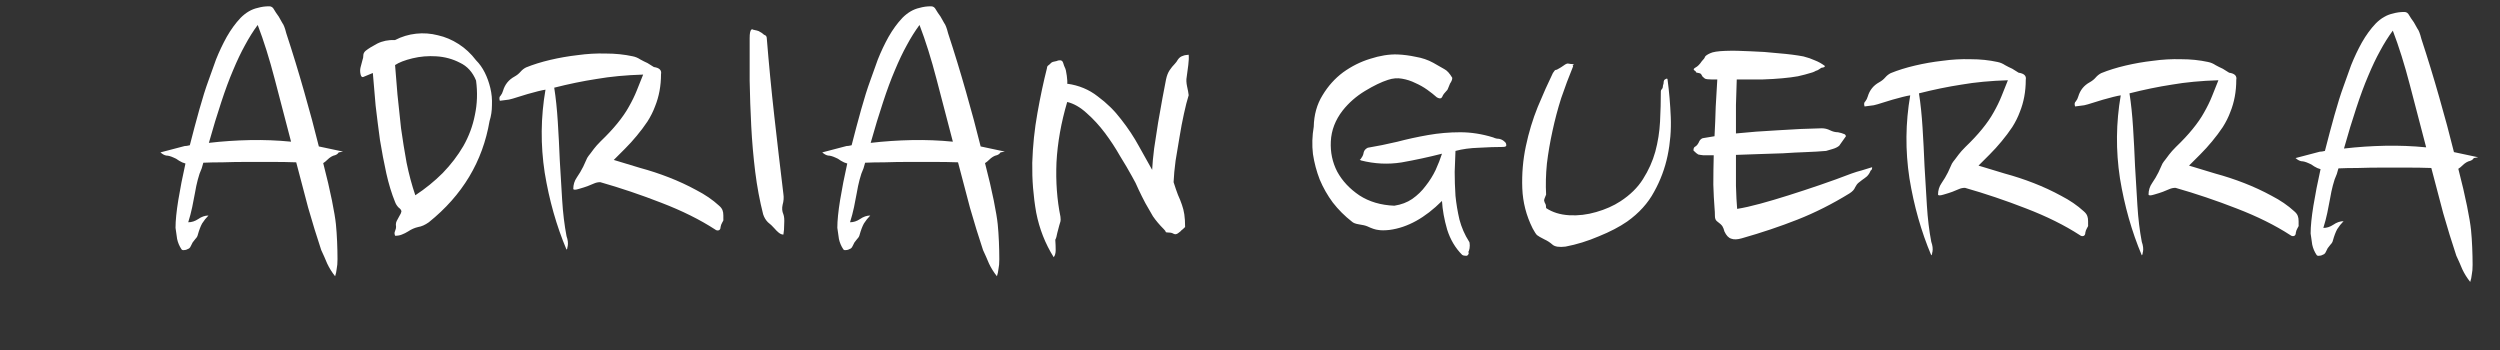 <svg width="2204" height="309" viewBox="0 0 2204 309" fill="none" xmlns="http://www.w3.org/2000/svg">
<rect x="0" y="0" width="2204" height="309" fill="#333333" stroke="none"/>
<g clip-path="url(#clip0_324_8)">
<path d="M298.594 134.35C297.894 135.517 296.844 136.333 295.444 136.8C294.278 137.033 293.111 137.5 291.944 138.2C290.778 138.9 289.611 139.833 288.444 141C287.278 142.167 286.111 143.1 284.944 143.8C288.211 156.4 290.778 167.367 292.644 176.7C294.511 186.033 295.678 193.033 296.144 197.7C296.611 202.367 296.961 207.5 297.194 213.1C297.428 218.7 297.544 223.833 297.544 228.5C297.544 232 297.311 234.8 296.844 236.9C296.611 239.233 296.144 241.45 295.444 243.55C292.644 240.05 290.311 236.317 288.444 232.35C286.811 228.383 285.061 224.417 283.194 220.45C279.228 208.55 275.378 196.067 271.644 183C268.144 169.933 264.644 156.633 261.144 143.1C254.611 142.867 247.611 142.75 240.144 142.75C232.678 142.75 225.211 142.75 217.744 142.75C210.278 142.75 203.161 142.867 196.394 143.1C189.861 143.1 184.144 143.217 179.244 143.45C178.778 144.85 178.311 146.483 177.844 148.35C176.444 151.383 175.278 154.767 174.344 158.5C173.411 162 172.594 165.85 171.894 170.05C171.194 174.017 170.378 178.217 169.444 182.65C168.511 187.083 167.344 191.517 165.944 195.95C168.978 195.95 171.894 195.017 174.694 193.15C177.728 191.05 180.761 190 183.794 190C181.694 192.1 179.828 194.433 178.194 197C176.794 199.567 175.511 202.95 174.344 207.15C174.111 208.317 173.411 209.483 172.244 210.65C171.078 212.05 170.261 213.1 169.794 213.8C169.328 214.733 168.861 215.667 168.394 216.6C167.928 217.767 167.344 218.583 166.644 219.05C165.011 219.983 163.611 220.45 162.444 220.45C161.278 220.683 160.461 220.45 159.994 219.75C158.128 216.95 156.844 213.917 156.144 210.65C155.678 207.617 155.211 204.35 154.744 200.85C154.744 194.55 155.561 186.383 157.194 176.35C158.828 166.317 160.928 155.583 163.494 144.15C161.628 143.683 159.761 142.867 157.894 141.7C156.028 140.3 154.394 139.367 152.994 138.9C150.428 137.733 148.328 137.15 146.694 137.15C145.061 136.917 143.311 135.983 141.444 134.35L162.794 128.75C163.961 128.75 165.478 128.517 167.344 128.05C170.144 117.083 172.944 106.583 175.744 96.55C178.544 86.517 181.228 78 183.794 71C185.661 65.633 187.878 59.45 190.444 52.45C193.244 45.45 196.394 38.8 199.894 32.5C203.628 25.967 207.711 20.367 212.144 15.7C216.811 11.033 221.828 8.117 227.194 6.95C228.828 6.483 230.461 6.133 232.094 5.9C233.728 5.667 235.478 5.55 237.344 5.55C239.211 5.55 240.611 6.483 241.544 8.35C242.478 9.983 243.878 12.083 245.744 14.65C246.911 16.75 247.961 18.617 248.894 20.25C250.061 21.65 251.228 24.683 252.394 29.35C257.994 46.383 263.244 63.533 268.144 80.8C273.044 97.833 277.361 113.933 281.094 129.1L302.444 133.65L298.594 134.35ZM227.194 22C223.228 27.367 219.494 33.317 215.994 39.85C212.494 46.15 208.994 53.5 205.494 61.9C201.994 70.067 198.494 79.517 194.994 90.25C191.494 100.75 187.878 112.65 184.144 125.95C196.278 124.55 208.411 123.733 220.544 123.5C232.678 123.267 244.694 123.733 256.594 124.9C251.694 106 246.911 87.683 242.244 69.95C237.578 51.983 232.561 36 227.194 22ZM419.694 53.15C422.728 56.183 425.294 59.8 427.394 64C429.494 68.2 431.128 72.75 432.294 77.65C433.461 82.55 433.928 87.567 433.694 92.7C433.694 97.6 432.994 102.267 431.594 106.7C425.528 142.4 407.678 172.15 378.044 195.95C374.778 198.283 371.628 199.683 368.594 200.15C365.561 200.85 362.644 202.133 359.844 204C357.978 205.167 356.111 206.1 354.244 206.8C352.611 207.5 350.628 207.85 348.294 207.85C347.828 206.683 347.711 205.633 347.944 204.7C348.178 203.767 348.528 202.717 348.994 201.55C349.228 200.617 349.228 199.45 348.994 198.05C348.994 196.883 349.228 195.833 349.694 194.9C350.628 193.267 351.444 191.75 352.144 190.35C353.078 188.95 353.661 187.667 353.894 186.5C353.894 185.333 353.078 184.167 351.444 183C350.044 181.6 348.994 179.967 348.294 178.1C345.261 170.633 342.694 162.233 340.594 152.9C338.494 143.333 336.628 133.533 334.994 123.5C333.594 113.233 332.311 103.083 331.144 93.05C330.211 82.783 329.394 73.217 328.694 64.35L320.294 67.85C319.128 68.317 318.311 67.5 317.844 65.4C317.378 63.3 317.378 61.317 317.844 59.45L319.594 52.8C320.061 51.633 320.294 50.35 320.294 48.95C320.294 47.317 320.994 45.917 322.394 44.75C324.728 42.883 328.111 40.783 332.544 38.45C337.211 36.117 342.461 35.067 348.294 35.3C354.128 32.267 360.311 30.4 366.844 29.7C373.378 29 379.794 29.467 386.094 31.1C392.394 32.5 398.461 35.067 404.294 38.8C410.128 42.533 415.261 47.317 419.694 53.15ZM419.694 71C416.661 63.533 411.878 58.283 405.344 55.25C399.044 51.983 392.161 50.117 384.694 49.65C377.461 49.183 370.461 49.767 363.694 51.4C356.928 53.033 351.794 55.017 348.294 57.35C348.994 65.05 349.694 73.683 350.394 83.25C351.328 92.817 352.378 102.733 353.544 113C354.944 123.033 356.578 133.183 358.444 143.45C360.544 153.717 363.111 163.283 366.144 172.15C375.011 166.317 383.061 159.783 390.294 152.55C397.528 145.083 403.594 137.15 408.494 128.75C413.394 120.117 416.778 111.017 418.644 101.45C420.744 91.65 421.094 81.5 419.694 71ZM582.753 65.4C582.753 75.667 581.003 85.117 577.503 93.75C575.87 98.183 573.653 102.617 570.853 107.05C568.053 111.25 564.903 115.45 561.403 119.65C558.137 123.617 554.637 127.467 550.903 131.2C547.403 134.7 544.137 137.967 541.103 141C548.103 143.1 555.803 145.433 564.203 148C572.837 150.333 581.353 153.133 589.753 156.4C598.153 159.667 606.203 163.4 613.903 167.6C621.603 171.567 628.253 176.117 633.853 181.25C635.487 182.65 636.537 184.05 637.003 185.45C637.47 186.617 637.703 188.133 637.703 190C637.703 191.867 637.703 193.033 637.703 193.5C637.937 193.967 637.587 194.9 636.653 196.3C635.953 197.467 635.487 198.75 635.253 200.15C635.253 201.55 634.787 202.483 633.853 202.95C632.687 203.417 631.52 203.183 630.353 202.25C617.053 193.617 601.303 185.8 583.103 178.8C565.137 171.8 547.17 165.733 529.203 160.6C527.337 160.6 525.587 160.95 523.953 161.65C522.32 162.35 520.337 163.167 518.003 164.1C516.137 164.8 513.57 165.617 510.303 166.55C507.27 167.483 505.637 167.483 505.403 166.55C505.403 162.817 506.453 159.433 508.553 156.4C510.653 153.367 512.52 150.217 514.153 146.95C516.02 142.983 517.187 140.417 517.653 139.25C518.353 138.083 519.287 136.8 520.453 135.4C521.387 134.233 522.437 132.833 523.603 131.2C525.003 129.333 526.987 127.117 529.553 124.55C535.387 118.95 540.287 113.7 544.253 108.8C548.453 103.667 551.837 98.767 554.403 94.1C557.203 89.2 559.537 84.417 561.403 79.75C563.27 75.083 565.137 70.417 567.003 65.75C551.837 66.217 538.187 67.5 526.053 69.6C513.92 71.467 501.437 74.033 488.603 77.3C490.003 86.167 491.053 96.2 491.753 107.4C492.453 118.367 493.037 129.683 493.503 141.35C494.203 153.017 494.903 164.683 495.603 176.35C496.303 187.783 497.587 198.4 499.453 208.2C500.62 211.467 500.97 214.383 500.503 216.95C500.27 217.65 500.153 218.233 500.153 218.7C500.153 219.167 499.92 219.633 499.453 220.1C490.587 199.1 484.17 176.467 480.203 152.2C476.47 127.7 476.703 103.317 480.903 79.05C479.27 79.283 477.053 79.75 474.253 80.45C471.453 81.15 468.42 81.967 465.153 82.9C462.12 83.833 459.087 84.767 456.053 85.7C453.253 86.633 450.803 87.333 448.703 87.8L440.653 88.85C439.953 86.75 440.187 85.233 441.353 84.3C442.287 83.133 442.987 81.733 443.453 80.1C445.087 74.5 448.47 70.3 453.603 67.5C455.703 66.333 457.453 64.933 458.853 63.3C460.253 61.667 461.887 60.383 463.753 59.45C470.053 56.883 477.17 54.667 485.103 52.8C493.037 50.933 501.087 49.533 509.253 48.6C517.653 47.433 525.937 46.967 534.103 47.2C542.503 47.2 550.437 48.017 557.903 49.65C560.237 50.117 562.453 51.05 564.553 52.45C566.653 53.617 568.753 54.667 570.853 55.6L576.453 59.1C581.353 59.8 583.453 61.9 582.753 65.4ZM690.649 171.1C691.116 174.133 690.882 177.283 689.949 180.55C689.249 183.583 689.482 186.383 690.649 188.95C691.349 190.817 691.582 193.617 691.349 197.35C691.349 201.083 691.116 204.233 690.649 206.8C689.249 206.8 687.849 206.217 686.449 205.05C685.282 204.117 683.999 202.833 682.599 201.2C680.966 199.333 679.099 197.583 676.999 195.95C675.132 194.083 673.732 191.75 672.799 188.95C669.766 177.05 667.432 164.567 665.799 151.5C664.166 138.2 662.999 124.783 662.299 111.25C661.599 97.717 661.132 84.417 660.899 71.35C660.899 58.05 660.899 45.45 660.899 33.55C660.899 29.583 661.366 27.133 662.299 26.2C662.766 25.733 663.349 25.733 664.049 26.2C664.982 26.433 666.032 26.667 667.199 26.9C668.366 27.133 669.416 27.6 670.349 28.3C671.282 28.767 671.982 29.233 672.449 29.7C673.149 30.4 673.849 30.867 674.549 31.1C675.249 31.333 675.716 32.033 675.949 33.2C677.816 56.3 680.032 79.283 682.599 102.15C685.166 125.017 687.849 148 690.649 171.1ZM882.042 134.35C881.342 135.517 880.292 136.333 878.892 136.8C877.725 137.033 876.558 137.5 875.392 138.2C874.225 138.9 873.058 139.833 871.892 141C870.725 142.167 869.558 143.1 868.392 143.8C871.658 156.4 874.225 167.367 876.092 176.7C877.958 186.033 879.125 193.033 879.592 197.7C880.058 202.367 880.408 207.5 880.642 213.1C880.875 218.7 880.992 223.833 880.992 228.5C880.992 232 880.758 234.8 880.292 236.9C880.058 239.233 879.592 241.45 878.892 243.55C876.092 240.05 873.758 236.317 871.892 232.35C870.258 228.383 868.508 224.417 866.642 220.45C862.675 208.55 858.825 196.067 855.092 183C851.592 169.933 848.092 156.633 844.592 143.1C838.058 142.867 831.058 142.75 823.592 142.75C816.125 142.75 808.658 142.75 801.192 142.75C793.725 142.75 786.608 142.867 779.842 143.1C773.308 143.1 767.592 143.217 762.692 143.45C762.225 144.85 761.758 146.483 761.292 148.35C759.892 151.383 758.725 154.767 757.792 158.5C756.858 162 756.042 165.85 755.342 170.05C754.642 174.017 753.825 178.217 752.892 182.65C751.958 187.083 750.792 191.517 749.392 195.95C752.425 195.95 755.342 195.017 758.142 193.15C761.175 191.05 764.208 190 767.242 190C765.142 192.1 763.275 194.433 761.642 197C760.242 199.567 758.958 202.95 757.792 207.15C757.558 208.317 756.858 209.483 755.692 210.65C754.525 212.05 753.708 213.1 753.242 213.8C752.775 214.733 752.308 215.667 751.842 216.6C751.375 217.767 750.792 218.583 750.092 219.05C748.458 219.983 747.058 220.45 745.892 220.45C744.725 220.683 743.908 220.45 743.442 219.75C741.575 216.95 740.292 213.917 739.592 210.65C739.125 207.617 738.658 204.35 738.192 200.85C738.192 194.55 739.008 186.383 740.642 176.35C742.275 166.317 744.375 155.583 746.942 144.15C745.075 143.683 743.208 142.867 741.342 141.7C739.475 140.3 737.842 139.367 736.442 138.9C733.875 137.733 731.775 137.15 730.142 137.15C728.508 136.917 726.758 135.983 724.892 134.35L746.242 128.75C747.408 128.75 748.925 128.517 750.792 128.05C753.592 117.083 756.392 106.583 759.192 96.55C761.992 86.517 764.675 78 767.242 71C769.108 65.633 771.325 59.45 773.892 52.45C776.692 45.45 779.842 38.8 783.342 32.5C787.075 25.967 791.158 20.367 795.592 15.7C800.258 11.033 805.275 8.117 810.642 6.95C812.275 6.483 813.908 6.133 815.542 5.9C817.175 5.667 818.925 5.55 820.792 5.55C822.658 5.55 824.058 6.483 824.992 8.35C825.925 9.983 827.325 12.083 829.192 14.65C830.358 16.75 831.408 18.617 832.342 20.25C833.508 21.65 834.675 24.683 835.842 29.35C841.442 46.383 846.692 63.533 851.592 80.8C856.492 97.833 860.808 113.933 864.542 129.1L885.892 133.65L882.042 134.35ZM810.642 22C806.675 27.367 802.942 33.317 799.442 39.85C795.942 46.15 792.442 53.5 788.942 61.9C785.442 70.067 781.942 79.517 778.442 90.25C774.942 100.75 771.325 112.65 767.592 125.95C779.725 124.55 791.858 123.733 803.992 123.5C816.125 123.267 828.142 123.733 840.042 124.9C835.142 106 830.358 87.683 825.692 69.95C821.025 51.983 816.008 36 810.642 22ZM1047.94 48.25C1048.17 50.583 1048.06 53.617 1047.59 57.35C1047.12 61.083 1046.66 64.583 1046.19 67.85C1045.72 70.183 1045.84 72.983 1046.54 76.25C1047.24 79.283 1047.71 81.85 1047.94 83.95C1046.54 88.383 1045.14 93.867 1043.74 100.4C1042.34 106.7 1041.06 113.467 1039.89 120.7C1038.72 127.7 1037.56 134.7 1036.39 141.7C1035.46 148.7 1034.87 155 1034.64 160.6C1036.04 165.033 1037.32 168.767 1038.49 171.8C1039.89 174.833 1041.06 177.75 1041.99 180.55C1042.92 183.117 1043.62 185.917 1044.09 188.95C1044.56 191.983 1044.79 195.717 1044.79 200.15C1043.16 201.783 1042.11 202.717 1041.64 202.95C1041.41 203.417 1040.47 204.233 1038.84 205.4C1037.44 206.567 1036.04 206.8 1034.64 206.1C1033.47 205.4 1032.19 205.05 1030.79 205.05C1028.69 205.05 1027.64 204.817 1027.64 204.35C1027.64 203.883 1027.06 203.067 1025.89 201.9C1022.16 198.167 1019.01 194.433 1016.44 190.7C1014.11 186.733 1011.89 182.883 1009.79 179.15C1007.69 175.183 1005.71 171.217 1003.84 167.25C1002.21 163.283 1000.22 159.317 997.892 155.35C995.092 150.217 991.592 144.267 987.392 137.5C983.425 130.5 978.992 123.733 974.092 117.2C969.192 110.667 963.825 104.833 957.992 99.7C952.392 94.567 946.675 91.3 940.842 89.9C935.475 108.1 932.325 125.833 931.392 143.1C930.692 160.133 931.858 176.117 934.892 191.05C935.125 193.15 935.125 194.55 934.892 195.25C934.658 195.95 934.308 197.117 933.842 198.75C933.375 200.617 932.792 202.833 932.092 205.4C931.625 208.2 931.042 210.183 930.342 211.35C930.575 214.617 930.692 217.65 930.692 220.45C930.692 223.25 930.108 225.35 928.942 226.75C921.475 214.85 916.342 201.783 913.542 187.55C910.975 173.083 909.808 158.383 910.042 143.45C910.508 128.517 912.025 113.933 914.592 99.7C917.158 85.233 919.958 72.05 922.992 60.15C922.992 59.217 923.225 58.517 923.692 58.05C924.392 57.583 924.975 57.117 925.442 56.65C925.908 56.183 926.258 55.833 926.492 55.6C926.958 55.133 927.542 54.783 928.242 54.55C929.408 54.317 930.458 54.083 931.392 53.85C932.325 53.383 933.375 53.15 934.542 53.15C935.942 53.15 936.875 53.967 937.342 55.6C937.808 57.233 938.275 58.517 938.742 59.45C939.442 60.617 940.025 63.067 940.492 66.8C940.958 70.3 941.075 72.633 940.842 73.8C951.108 75.2 960.092 78.933 967.792 85C975.725 90.833 982.608 97.6 988.442 105.3C994.508 113 999.758 120.933 1004.19 129.1C1008.62 137.033 1012.47 143.917 1015.74 149.75C1015.97 144.617 1016.56 138.317 1017.49 130.85C1018.66 123.383 1019.82 115.8 1020.99 108.1C1022.39 100.4 1023.67 93.167 1024.84 86.4C1026.24 79.4 1027.29 73.917 1027.99 69.95C1028.69 66.683 1029.74 64 1031.14 61.9C1032.54 59.8 1034.06 57.933 1035.69 56.3C1036.62 55.367 1037.56 54.083 1038.49 52.45C1039.66 50.817 1041.06 49.767 1042.69 49.3C1043.86 48.833 1044.67 48.6 1045.14 48.6C1045.84 48.6 1046.77 48.483 1047.94 48.25Z" fill="white"/>
<path d="M1280.35 68.65C1280.35 69.817 1280 70.983 1279.3 72.15C1278.6 73.083 1278.02 74.25 1277.55 75.65C1276.62 78.217 1275.92 79.617 1275.45 79.85C1275.22 80.083 1274.4 81.017 1273 82.65C1272.3 83.583 1271.83 84.4 1271.6 85.1C1271.37 85.567 1271.02 86.033 1270.55 86.5C1269.62 86.967 1268.33 86.733 1266.7 85.8C1264.37 83.7 1261.57 81.483 1258.3 79.15C1255.03 76.817 1251.53 74.833 1247.8 73.2C1244.07 71.333 1240.1 70.05 1235.9 69.35C1231.93 68.65 1227.85 69 1223.65 70.4C1217.82 72.267 1211.05 75.533 1203.35 80.2C1195.65 84.867 1189.12 90.583 1183.75 97.35C1177.22 105.75 1173.72 114.85 1173.25 124.65C1172.78 134.217 1174.65 143.083 1178.85 151.25C1183.28 159.417 1189.82 166.417 1198.45 172.25C1207.08 177.85 1217.35 180.883 1229.25 181.35C1235.32 180.417 1240.57 178.433 1245 175.4C1249.67 172.133 1253.63 168.283 1256.9 163.85C1260.4 159.417 1263.32 154.75 1265.65 149.85C1267.98 144.717 1269.85 139.933 1271.25 135.5C1259.35 138.533 1247.45 141.1 1235.55 143.2C1223.65 145.067 1211.75 144.483 1199.85 141.45C1198.68 140.75 1198.33 140.517 1198.8 140.75C1199.27 140.75 1200.08 139.7 1201.25 137.6C1201.72 136.667 1202.07 135.5 1202.3 134.1C1202.77 132.467 1203.93 131.183 1205.8 130.25C1214.2 128.85 1222.83 127.1 1231.7 125C1240.57 122.667 1249.67 120.683 1259 119.05C1268.33 117.417 1277.78 116.6 1287.35 116.6C1296.92 116.6 1306.6 118.117 1316.4 121.15C1317.33 121.617 1318.38 121.967 1319.55 122.2C1320.95 122.2 1322.23 122.433 1323.4 122.9C1324.57 123.367 1325.62 124.067 1326.55 125C1327.48 125.7 1327.95 126.75 1327.95 128.15C1327.95 129.083 1326.9 129.55 1324.8 129.55C1318.73 129.55 1311.73 129.783 1303.8 130.25C1296.1 130.483 1289.22 131.417 1283.15 133.05C1282.92 138.65 1282.68 144.833 1282.45 151.6C1282.45 158.367 1282.68 165.367 1283.15 172.6C1283.85 179.6 1285.02 186.6 1286.65 193.6C1288.52 200.6 1291.32 207.017 1295.05 212.85C1295.52 213.317 1295.75 214.483 1295.75 216.35C1295.75 218.217 1295.52 219.733 1295.05 220.9C1294.58 221.6 1294.47 222.183 1294.7 222.65C1294.93 223.35 1294.82 223.933 1294.35 224.4C1293.88 225.333 1293.07 225.683 1291.9 225.45C1290.73 225.45 1289.8 225.217 1289.1 224.75C1283.03 218.683 1278.6 211.217 1275.8 202.35C1273.23 193.483 1271.72 185.083 1271.25 177.15C1256.32 192.083 1240.92 200.6 1225.05 202.7C1220.85 203.167 1217.47 203.167 1214.9 202.7C1212.57 202.467 1209.42 201.417 1205.45 199.55C1203.82 198.85 1201.37 198.267 1198.1 197.8C1195.07 197.333 1192.97 196.517 1191.8 195.35C1185.5 190.45 1179.9 184.85 1175 178.55C1170.33 172.25 1166.48 165.483 1163.45 158.25C1160.65 151.017 1158.67 143.55 1157.5 135.85C1156.57 127.917 1156.8 119.867 1158.2 111.7C1158.43 101.2 1161 91.983 1165.9 84.05C1170.8 75.883 1176.87 69.117 1184.1 63.75C1191.57 58.383 1199.5 54.417 1207.9 51.85C1216.53 49.05 1224.58 47.767 1232.05 48C1237.42 48.233 1242.78 48.933 1248.15 50.1C1253.75 51.033 1258.88 52.783 1263.55 55.35C1267.75 57.683 1271.02 59.55 1273.35 60.95C1275.68 62.117 1278.02 64.683 1280.35 68.65ZM1386.85 58.5C1383.11 67.6 1379.61 76.933 1376.35 86.5C1373.31 96.067 1370.75 105.75 1368.65 115.55C1366.55 125.117 1364.91 134.683 1363.75 144.25C1362.81 153.817 1362.58 162.917 1363.05 171.55C1362.58 172.95 1362.11 174.117 1361.65 175.05C1361.41 175.75 1361.3 176.333 1361.3 176.8C1361.53 177.967 1361.88 178.9 1362.35 179.6C1362.81 180.3 1363.05 181.583 1363.05 183.45C1368.65 187.183 1375.41 189.283 1383.35 189.75C1391.28 190.217 1399.21 189.283 1407.15 186.95C1415.31 184.617 1422.43 181.467 1428.5 177.5C1437.13 171.9 1443.78 165.367 1448.45 157.9C1453.35 150.2 1456.96 142.15 1459.3 133.75C1461.63 125.117 1463.03 116.25 1463.5 107.15C1463.96 98.05 1464.2 89.183 1464.2 80.55C1464.2 79.85 1464.43 79.267 1464.9 78.8C1465.6 78.1 1465.95 77.4 1465.95 76.7C1465.95 76 1466.06 75.3 1466.3 74.6C1466.53 74.133 1466.65 73.55 1466.65 72.85C1466.65 72.15 1466.76 71.567 1467 71.1C1467 70.633 1467.46 70.167 1468.4 69.7C1469.56 69 1470.15 69.233 1470.15 70.4C1471.55 80.9 1472.48 91.867 1472.95 103.3C1473.41 114.733 1472.48 126.05 1470.15 137.25C1467.81 148.45 1463.85 159.067 1458.25 169.1C1452.88 179.133 1444.95 187.883 1434.45 195.35C1427.68 200.017 1419.4 204.333 1409.6 208.3C1399.8 212.5 1390 215.533 1380.2 217.4C1374.6 218.1 1370.75 217.517 1368.65 215.65C1366.55 213.783 1364.21 212.267 1361.65 211.1C1358.38 209.467 1356.16 208.183 1355 207.25C1354.06 206.317 1352.78 204.333 1351.15 201.3C1345.55 190.1 1342.51 178.317 1342.05 165.95C1341.58 153.35 1342.63 140.983 1345.2 128.85C1347.76 116.717 1351.26 105.167 1355.7 94.2C1360.36 83 1364.8 73.083 1369 64.45C1370.16 62.583 1370.98 61.65 1371.45 61.65C1372.15 61.65 1373.2 61.183 1374.6 60.25C1375.53 59.783 1376.81 58.967 1378.45 57.8C1380.31 56.4 1381.71 55.817 1382.65 56.05C1383.11 56.05 1383.81 56.167 1384.75 56.4C1385.91 56.4 1386.73 56.517 1387.2 56.75C1387.66 56.983 1387.55 57.217 1386.85 57.45C1386.38 57.683 1386.38 58.033 1386.85 58.5ZM1620.37 116.6C1622.71 117.067 1624.34 117.533 1625.27 118C1626.44 118.233 1627.14 118.933 1627.37 120.1L1621.42 128.5C1620.02 129.667 1618.16 130.6 1615.82 131.3C1613.72 132 1611.74 132.583 1609.87 133.05C1604.51 133.517 1598.56 133.867 1592.02 134.1C1585.49 134.333 1578.72 134.683 1571.72 135.15C1564.72 135.383 1557.61 135.617 1550.37 135.85C1543.37 136.083 1536.72 136.317 1530.42 136.55C1530.42 146.35 1530.42 155.45 1530.42 163.85C1530.66 172.25 1531.01 179.017 1531.47 184.15C1537.31 183.217 1544.07 181.7 1551.77 179.6C1559.47 177.5 1567.76 175.05 1576.62 172.25C1585.49 169.45 1594.71 166.417 1604.27 163.15C1613.84 159.883 1623.17 156.5 1632.27 153C1635.54 151.833 1638.57 150.9 1641.37 150.2C1644.41 149.267 1647.44 148.333 1650.47 147.4C1650.47 148.333 1650.36 149.033 1650.12 149.5C1649.89 149.733 1649.54 150.083 1649.07 150.55C1648.37 152.417 1647.32 154.05 1645.92 155.45C1644.52 156.617 1643.12 157.667 1641.72 158.6C1640.56 159.533 1639.51 160.35 1638.57 161.05C1637.41 161.983 1636.36 163.383 1635.42 165.25C1634.72 167.117 1633.09 168.867 1630.52 170.5C1615.36 179.833 1600.07 187.533 1584.67 193.6C1569.27 199.667 1552.94 205.15 1535.67 210.05C1531.71 211.217 1528.56 211.333 1526.22 210.4C1523.89 209.7 1521.91 207.6 1520.27 204.1C1519.81 202.233 1519.22 200.717 1518.52 199.55C1517.82 198.383 1516.19 196.867 1513.62 195C1512.46 194.067 1511.87 192.55 1511.87 190.45C1511.87 188.117 1511.76 185.667 1511.52 183.1C1511.06 177.5 1510.71 170.733 1510.47 162.8C1510.47 154.633 1510.59 146 1510.82 136.9H1501.72C1499.62 136.667 1498.11 136.433 1497.17 136.2C1496.24 135.733 1494.84 134.567 1492.97 132.7C1492.97 131.067 1493.32 130.017 1494.02 129.55C1494.96 129.083 1495.77 128.383 1496.47 127.45C1497.17 126.517 1497.76 125.467 1498.22 124.3C1498.92 123.133 1499.86 122.317 1501.02 121.85C1502.19 121.617 1503.59 121.383 1505.22 121.15C1507.09 120.917 1509.19 120.567 1511.52 120.1C1511.99 111.467 1512.34 102.833 1512.57 94.2C1513.04 85.567 1513.51 77.517 1513.97 70.05H1509.07C1506.27 70.05 1504.29 69.817 1503.12 69.35C1502.19 68.65 1501.49 68.067 1501.02 67.6C1500.56 66.9 1500.21 66.317 1499.97 65.85C1499.74 65.15 1499.04 64.683 1497.87 64.45C1496.01 64.217 1495.07 63.867 1495.07 63.4C1495.07 62.933 1494.61 62.467 1493.67 62C1492.74 61.3 1493.09 60.483 1494.72 59.55C1496.59 58.617 1498.46 56.75 1500.32 53.95C1501.96 52.317 1502.89 51.033 1503.12 50.1C1503.59 49.167 1505.11 48.117 1507.67 46.95C1510.01 45.783 1514.44 45.083 1520.97 44.85C1527.51 44.617 1534.86 44.733 1543.02 45.2C1551.19 45.433 1559.47 46.017 1567.87 46.95C1576.51 47.65 1583.86 48.583 1589.92 49.75C1593.66 50.683 1597.04 51.85 1600.07 53.25C1603.11 54.417 1606.02 56.05 1608.82 58.15C1608.82 58.85 1608.24 59.317 1607.07 59.55C1606.14 59.55 1605.44 59.783 1604.97 60.25C1604.04 60.95 1603.11 61.533 1602.17 62C1601.24 62.233 1600.42 62.583 1599.72 63.05C1598.79 63.517 1597.86 63.867 1596.92 64.1C1593.19 65.267 1589.22 66.317 1585.02 67.25C1581.06 67.95 1576.51 68.533 1571.37 69C1566.47 69.467 1560.64 69.817 1553.87 70.05C1547.34 70.05 1539.76 70.05 1531.12 70.05C1530.89 76.817 1530.66 84.283 1530.42 92.45C1530.42 100.617 1530.42 109.017 1530.42 117.65C1541.62 116.483 1553.99 115.55 1567.52 114.85C1581.29 113.917 1594.12 113.333 1606.02 113.1C1608.59 113.1 1611.04 113.683 1613.37 114.85C1615.71 116.017 1618.04 116.6 1620.37 116.6ZM1785.91 70.4C1785.91 80.667 1784.16 90.117 1780.66 98.75C1779.03 103.183 1776.81 107.617 1774.01 112.05C1771.21 116.25 1768.06 120.45 1764.56 124.65C1761.29 128.617 1757.79 132.467 1754.06 136.2C1750.56 139.7 1747.29 142.967 1744.26 146C1751.26 148.1 1758.96 150.433 1767.36 153C1775.99 155.333 1784.51 158.133 1792.91 161.4C1801.31 164.667 1809.36 168.4 1817.06 172.6C1824.76 176.567 1831.41 181.117 1837.01 186.25C1838.64 187.65 1839.69 189.05 1840.16 190.45C1840.63 191.617 1840.86 193.133 1840.86 195C1840.86 196.867 1840.86 198.033 1840.86 198.5C1841.09 198.967 1840.74 199.9 1839.81 201.3C1839.11 202.467 1838.64 203.75 1838.41 205.15C1838.41 206.55 1837.94 207.483 1837.01 207.95C1835.84 208.417 1834.68 208.183 1833.51 207.25C1820.21 198.617 1804.46 190.8 1786.26 183.8C1768.29 176.8 1750.33 170.733 1732.36 165.6C1730.49 165.6 1728.74 165.95 1727.11 166.65C1725.48 167.35 1723.49 168.167 1721.16 169.1C1719.29 169.8 1716.73 170.617 1713.46 171.55C1710.43 172.483 1708.79 172.483 1708.56 171.55C1708.56 167.817 1709.61 164.433 1711.71 161.4C1713.81 158.367 1715.68 155.217 1717.31 151.95C1719.18 147.983 1720.34 145.417 1720.81 144.25C1721.51 143.083 1722.44 141.8 1723.61 140.4C1724.54 139.233 1725.59 137.833 1726.76 136.2C1728.16 134.333 1730.14 132.117 1732.71 129.55C1738.54 123.95 1743.44 118.7 1747.41 113.8C1751.61 108.667 1754.99 103.767 1757.56 99.1C1760.36 94.2 1762.69 89.417 1764.56 84.75C1766.43 80.083 1768.29 75.417 1770.16 70.75C1754.99 71.217 1741.34 72.5 1729.21 74.6C1717.08 76.467 1704.59 79.033 1691.76 82.3C1693.16 91.167 1694.21 101.2 1694.91 112.4C1695.61 123.367 1696.19 134.683 1696.66 146.35C1697.36 158.017 1698.06 169.683 1698.76 181.35C1699.46 192.783 1700.74 203.4 1702.61 213.2C1703.78 216.467 1704.13 219.383 1703.66 221.95C1703.43 222.65 1703.31 223.233 1703.31 223.7C1703.31 224.167 1703.08 224.633 1702.61 225.1C1693.74 204.1 1687.33 181.467 1683.36 157.2C1679.63 132.7 1679.86 108.317 1684.06 84.05C1682.43 84.283 1680.21 84.75 1677.41 85.45C1674.61 86.15 1671.58 86.967 1668.31 87.9C1665.28 88.833 1662.24 89.767 1659.21 90.7C1656.41 91.633 1653.96 92.333 1651.86 92.8L1643.81 93.85C1643.11 91.75 1643.34 90.233 1644.51 89.3C1645.44 88.133 1646.14 86.733 1646.61 85.1C1648.24 79.5 1651.63 75.3 1656.76 72.5C1658.86 71.333 1660.61 69.933 1662.01 68.3C1663.41 66.667 1665.04 65.383 1666.91 64.45C1673.21 61.883 1680.33 59.667 1688.26 57.8C1696.19 55.933 1704.24 54.533 1712.41 53.6C1720.81 52.433 1729.09 51.967 1737.26 52.2C1745.66 52.2 1753.59 53.017 1761.06 54.65C1763.39 55.117 1765.61 56.05 1767.71 57.45C1769.81 58.617 1771.91 59.667 1774.01 60.6L1779.61 64.1C1784.51 64.8 1786.61 66.9 1785.91 70.4ZM1971.5 70.4C1971.5 80.667 1969.75 90.117 1966.25 98.75C1964.62 103.183 1962.4 107.617 1959.6 112.05C1956.8 116.25 1953.65 120.45 1950.15 124.65C1946.89 128.617 1943.39 132.467 1939.65 136.2C1936.15 139.7 1932.89 142.967 1929.85 146C1936.85 148.1 1944.55 150.433 1952.95 153C1961.59 155.333 1970.1 158.133 1978.5 161.4C1986.9 164.667 1994.95 168.4 2002.65 172.6C2010.35 176.567 2017 181.117 2022.6 186.25C2024.24 187.65 2025.29 189.05 2025.75 190.45C2026.22 191.617 2026.45 193.133 2026.45 195C2026.45 196.867 2026.45 198.033 2026.45 198.5C2026.69 198.967 2026.34 199.9 2025.4 201.3C2024.7 202.467 2024.24 203.75 2024 205.15C2024 206.55 2023.54 207.483 2022.6 207.95C2021.44 208.417 2020.27 208.183 2019.1 207.25C2005.8 198.617 1990.05 190.8 1971.85 183.8C1953.89 176.8 1935.92 170.733 1917.95 165.6C1916.09 165.6 1914.34 165.95 1912.7 166.65C1911.07 167.35 1909.09 168.167 1906.75 169.1C1904.89 169.8 1902.32 170.617 1899.05 171.55C1896.02 172.483 1894.39 172.483 1894.15 171.55C1894.15 167.817 1895.2 164.433 1897.3 161.4C1899.4 158.367 1901.27 155.217 1902.9 151.95C1904.77 147.983 1905.94 145.417 1906.4 144.25C1907.1 143.083 1908.04 141.8 1909.2 140.4C1910.14 139.233 1911.19 137.833 1912.35 136.2C1913.75 134.333 1915.74 132.117 1918.3 129.55C1924.14 123.95 1929.04 118.7 1933 113.8C1937.2 108.667 1940.59 103.767 1943.15 99.1C1945.95 94.2 1948.29 89.417 1950.15 84.75C1952.02 80.083 1953.89 75.417 1955.75 70.75C1940.59 71.217 1926.94 72.5 1914.8 74.6C1902.67 76.467 1890.19 79.033 1877.35 82.3C1878.75 91.167 1879.8 101.2 1880.5 112.4C1881.2 123.367 1881.79 134.683 1882.25 146.35C1882.95 158.017 1883.65 169.683 1884.35 181.35C1885.05 192.783 1886.34 203.4 1888.2 213.2C1889.37 216.467 1889.72 219.383 1889.25 221.95C1889.02 222.65 1888.9 223.233 1888.9 223.7C1888.9 224.167 1888.67 224.633 1888.2 225.1C1879.34 204.1 1872.92 181.467 1868.95 157.2C1865.22 132.7 1865.45 108.317 1869.65 84.05C1868.02 84.283 1865.8 84.75 1863 85.45C1860.2 86.15 1857.17 86.967 1853.9 87.9C1850.87 88.833 1847.84 89.767 1844.8 90.7C1842 91.633 1839.55 92.333 1837.45 92.8L1829.4 93.85C1828.7 91.75 1828.94 90.233 1830.1 89.3C1831.04 88.133 1831.74 86.733 1832.2 85.1C1833.84 79.5 1837.22 75.3 1842.35 72.5C1844.45 71.333 1846.2 69.933 1847.6 68.3C1849 66.667 1850.64 65.383 1852.5 64.45C1858.8 61.883 1865.92 59.667 1873.85 57.8C1881.79 55.933 1889.84 54.533 1898 53.6C1906.4 52.433 1914.69 51.967 1922.85 52.2C1931.25 52.2 1939.19 53.017 1946.65 54.65C1948.99 55.117 1951.2 56.05 1953.3 57.45C1955.4 58.617 1957.5 59.667 1959.6 60.6L1965.2 64.1C1970.1 64.8 1972.2 66.9 1971.5 70.4ZM2180.9 139.35C2180.2 140.517 2179.15 141.333 2177.75 141.8C2176.58 142.033 2175.42 142.5 2174.25 143.2C2173.08 143.9 2171.92 144.833 2170.75 146C2169.58 147.167 2168.42 148.1 2167.25 148.8C2170.52 161.4 2173.08 172.367 2174.95 181.7C2176.82 191.033 2177.98 198.033 2178.45 202.7C2178.92 207.367 2179.27 212.5 2179.5 218.1C2179.73 223.7 2179.85 228.833 2179.85 233.5C2179.85 237 2179.62 239.8 2179.15 241.9C2178.92 244.233 2178.45 246.45 2177.75 248.55C2174.95 245.05 2172.62 241.317 2170.75 237.35C2169.12 233.383 2167.37 229.417 2165.5 225.45C2161.53 213.55 2157.68 201.067 2153.95 188C2150.45 174.933 2146.95 161.633 2143.45 148.1C2136.92 147.867 2129.92 147.75 2122.45 147.75C2114.98 147.75 2107.52 147.75 2100.05 147.75C2092.58 147.75 2085.47 147.867 2078.7 148.1C2072.17 148.1 2066.45 148.217 2061.55 148.45C2061.08 149.85 2060.62 151.483 2060.15 153.35C2058.75 156.383 2057.58 159.767 2056.65 163.5C2055.72 167 2054.9 170.85 2054.2 175.05C2053.5 179.017 2052.68 183.217 2051.75 187.65C2050.82 192.083 2049.65 196.517 2048.25 200.95C2051.28 200.95 2054.2 200.017 2057 198.15C2060.03 196.05 2063.07 195 2066.1 195C2064 197.1 2062.13 199.433 2060.5 202C2059.1 204.567 2057.82 207.95 2056.65 212.15C2056.42 213.317 2055.72 214.483 2054.55 215.65C2053.38 217.05 2052.57 218.1 2052.1 218.8C2051.63 219.733 2051.17 220.667 2050.7 221.6C2050.23 222.767 2049.65 223.583 2048.95 224.05C2047.32 224.983 2045.92 225.45 2044.75 225.45C2043.58 225.683 2042.77 225.45 2042.3 224.75C2040.43 221.95 2039.15 218.917 2038.45 215.65C2037.98 212.617 2037.52 209.35 2037.05 205.85C2037.05 199.55 2037.87 191.383 2039.5 181.35C2041.13 171.317 2043.23 160.583 2045.8 149.15C2043.93 148.683 2042.07 147.867 2040.2 146.7C2038.33 145.3 2036.7 144.367 2035.3 143.9C2032.73 142.733 2030.63 142.15 2029 142.15C2027.37 141.917 2025.62 140.983 2023.75 139.35L2045.1 133.75C2046.27 133.75 2047.78 133.517 2049.65 133.05C2052.45 122.083 2055.25 111.583 2058.05 101.55C2060.85 91.517 2063.53 83 2066.1 76C2067.97 70.633 2070.18 64.45 2072.75 57.45C2075.55 50.45 2078.7 43.8 2082.2 37.5C2085.93 30.967 2090.02 25.367 2094.45 20.7C2099.12 16.033 2104.13 13.117 2109.5 11.95C2111.13 11.483 2112.77 11.133 2114.4 10.9C2116.03 10.667 2117.78 10.55 2119.65 10.55C2121.52 10.55 2122.92 11.483 2123.85 13.35C2124.78 14.983 2126.18 17.083 2128.05 19.65C2129.22 21.75 2130.27 23.617 2131.2 25.25C2132.37 26.65 2133.53 29.683 2134.7 34.35C2140.3 51.383 2145.55 68.533 2150.45 85.8C2155.35 102.833 2159.67 118.933 2163.4 134.1L2184.75 138.65L2180.9 139.35ZM2109.5 27C2105.53 32.367 2101.8 38.317 2098.3 44.85C2094.8 51.15 2091.3 58.5 2087.8 66.9C2084.3 75.067 2080.8 84.517 2077.3 95.25C2073.8 105.75 2070.18 117.65 2066.45 130.95C2078.58 129.55 2090.72 128.733 2102.85 128.5C2114.98 128.267 2127 128.733 2138.9 129.9C2134 111 2129.22 92.683 2124.55 74.95C2119.88 56.983 2114.87 41 2109.5 27Z" fill="white"/>
</g>
<defs>
<clipPath id="clip0_324_8">
<rect width="2204" height="309" fill="white"/>
</clipPath>
</defs>
</svg>
